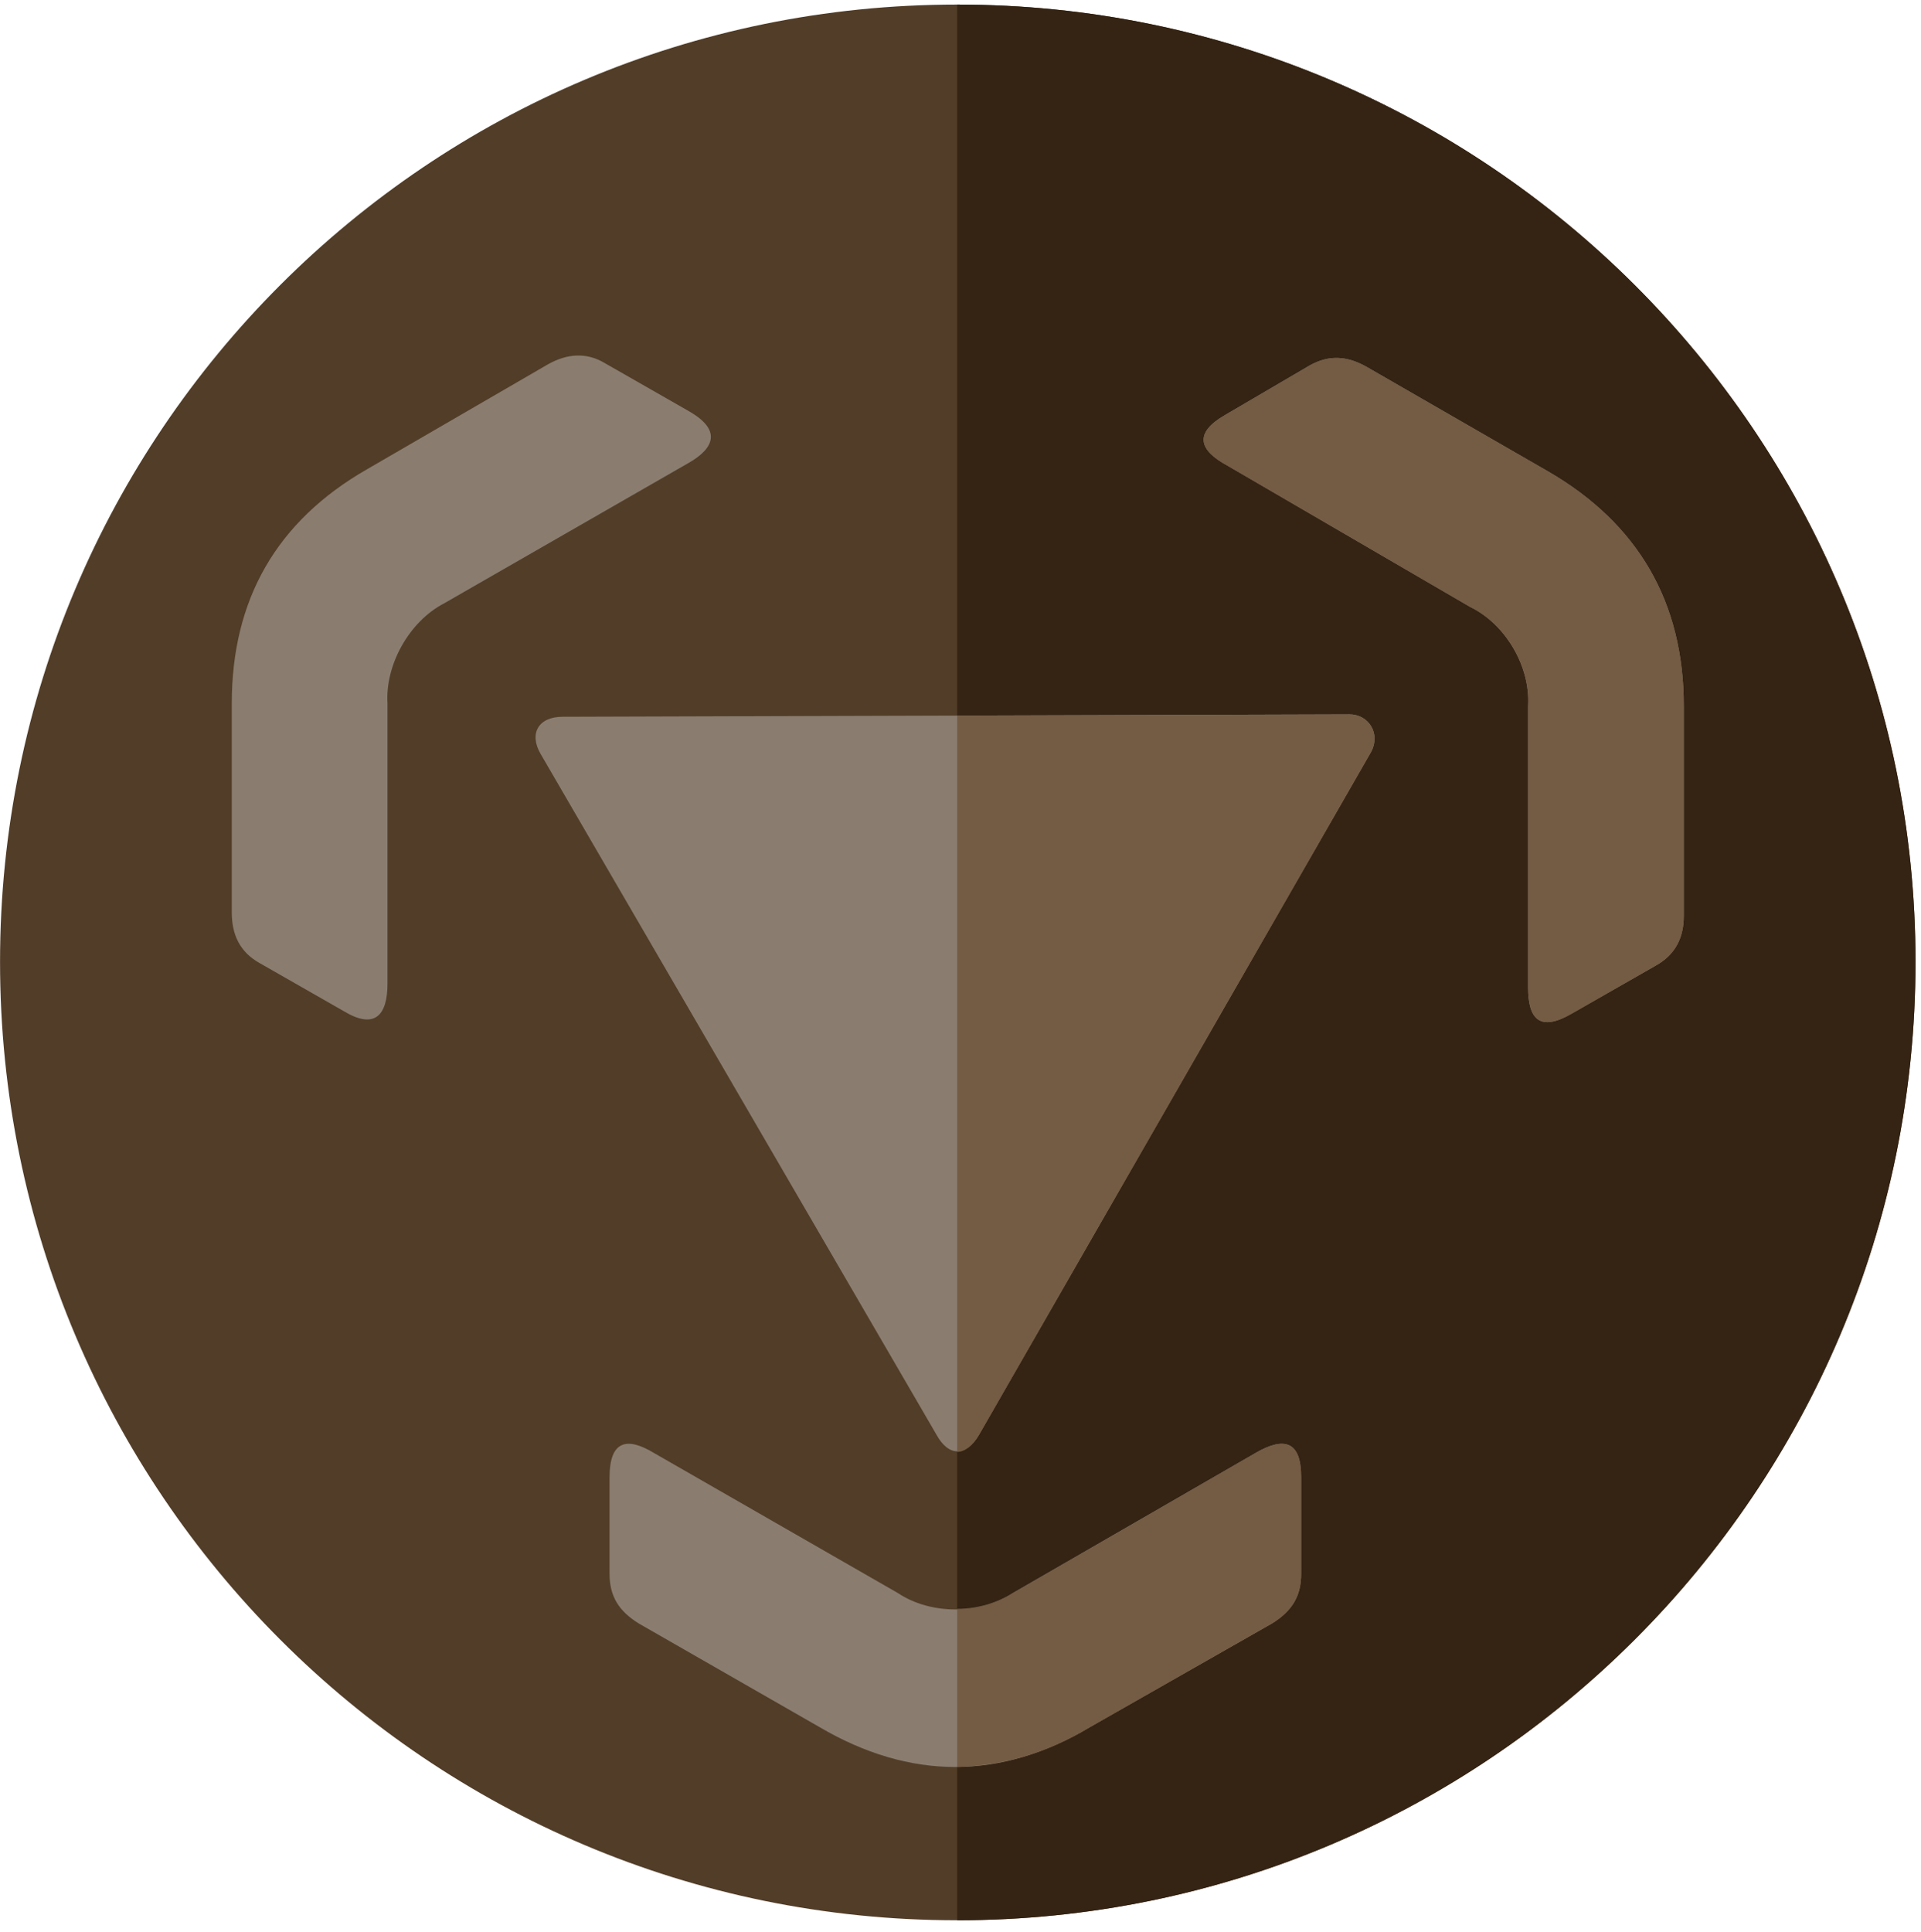 <?xml version="1.0" encoding="UTF-8"?>
<svg width="177px" height="178px" viewBox="0 0 177 178" version="1.1" xmlns="http://www.w3.org/2000/svg" xmlns:xlink="http://www.w3.org/1999/xlink">
    <title>steel</title>
    <g id="Screens" stroke="none" stroke-width="1" fill="none" fill-rule="evenodd">
        <g id="Artboard" transform="translate(-1366, -495)">
            <g id="steel" transform="translate(1366.004, 495.421)">
                <path d="M88.19,0 C136.9,0 176.491,39.48 176.491,88.19 C176.491,137.011 136.9,176.491 88.19,176.491 C39.48,176.491 0,137.011 0,88.19 C0,39.48 39.48,0 88.19,0" id="Fill-59" fill="#523D28"></path>
                <path d="M88.19,0 C136.9,0 176.491,39.48 176.491,88.19 C176.491,137.011 136.9,176.491 88.19,176.491 L88.19,0 Z" id="Fill-61" fill="#352414"></path>
                <path d="M33.808,42.816 L50.49,33.141 C52.269,32.14 54.048,32.029 55.716,33.029 L63.501,37.478 C66.393,39.146 65.948,40.814 63.39,42.26 L40.926,55.16 C37.7,56.829 35.476,60.832 35.699,64.391 L35.699,90.192 C35.699,93.194 34.475,94.418 31.695,92.749 L23.91,88.301 C22.131,87.3 21.352,85.743 21.352,83.63 L21.352,64.391 C21.352,54.827 25.467,47.598 33.808,42.816 M155.139,64.613 L155.139,83.964 C155.139,85.966 154.36,87.523 152.581,88.523 L144.796,92.972 C141.905,94.64 140.792,93.528 140.792,90.525 L140.792,64.613 C141.015,60.943 138.68,57.051 135.454,55.494 L113.101,42.482 C110.432,41.037 109.987,39.48 112.879,37.811 L120.663,33.252 C122.443,32.251 124.111,32.362 125.89,33.363 L142.683,43.038 C150.913,47.82 155.139,55.049 155.139,64.613 M75.512,158.697 L58.83,149.133 C57.051,148.021 56.161,146.687 56.161,144.574 L56.161,135.677 C56.161,132.34 57.718,131.896 60.276,133.453 L82.741,146.353 C85.743,148.355 90.303,148.355 93.306,146.353 L115.659,133.453 C118.328,131.896 119.885,132.34 119.885,135.677 L119.885,144.574 C119.885,146.687 118.995,148.021 117.216,149.133 L100.423,158.697 C92.193,163.591 83.853,163.591 75.512,158.697 M90.192,131.784 L126.335,68.839 C127.225,67.171 126.113,65.392 124.333,65.392 L51.824,65.614 C49.6,65.614 48.71,67.171 49.822,69.062 L86.299,131.784 C87.412,133.786 88.968,133.786 90.192,131.784" id="Fill-63" fill="#8A7D70"></path>
                <path d="M155.139,64.613 L155.139,83.964 C155.139,85.965 154.361,87.522 152.581,88.523 L144.796,92.972 C141.905,94.64 140.793,93.528 140.793,90.525 L140.793,64.613 C141.015,60.943 138.68,57.051 135.455,55.494 L113.101,42.482 C110.432,41.036 109.988,39.479 112.879,37.811 L120.664,33.252 C122.443,32.251 124.111,32.362 125.891,33.363 L142.683,43.038 C150.913,47.82 155.139,55.049 155.139,64.613 M88.19,147.798 L88.19,162.367 C92.305,162.256 96.42,161.144 100.423,158.697 L117.216,149.133 C118.996,148.021 119.885,146.686 119.885,144.573 L119.885,135.677 C119.885,132.34 118.328,131.895 115.659,133.452 L93.306,146.353 C91.86,147.242 90.081,147.798 88.19,147.798 M90.192,131.784 L126.336,68.839 C127.225,67.171 126.113,65.392 124.334,65.392 L88.19,65.503 L88.19,133.341 C88.858,133.341 89.636,132.785 90.192,131.784" id="Fill-65" fill="#745B44"></path>
            </g>
        </g>
    </g>
</svg>